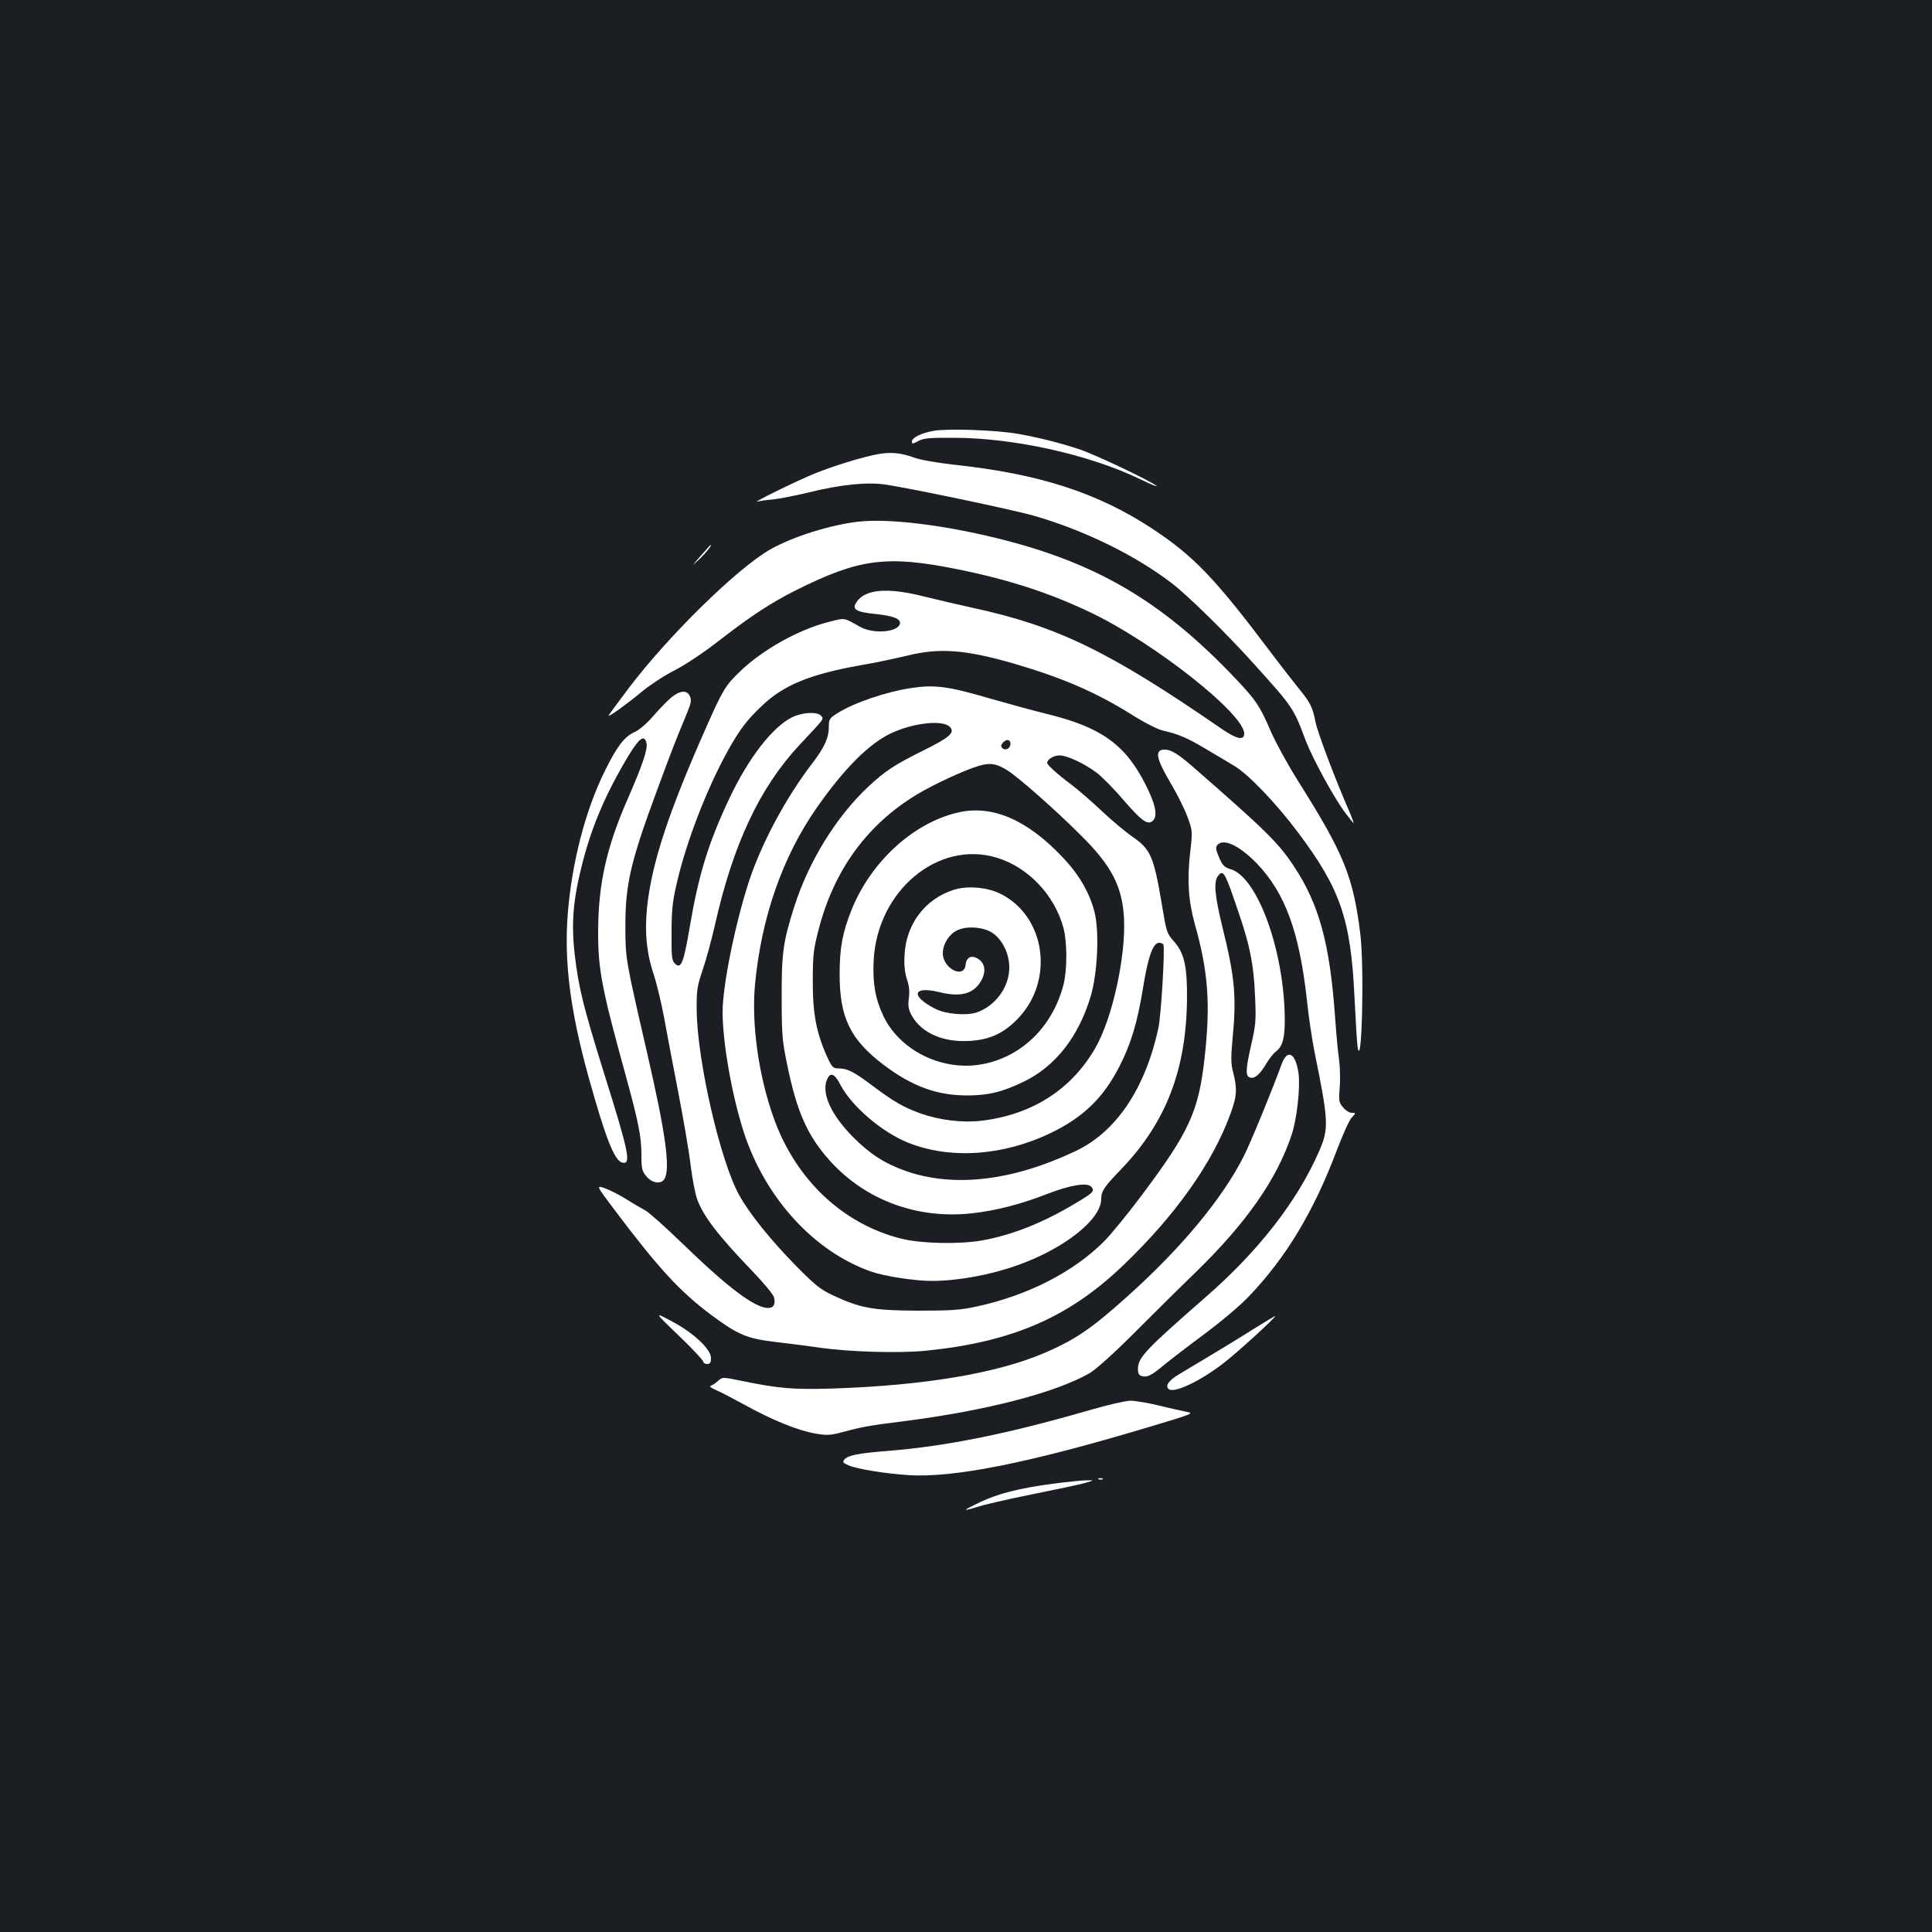 <?xml version="1.0" standalone="no"?>
<!DOCTYPE svg PUBLIC "-//W3C//DTD SVG 20010904//EN"
 "http://www.w3.org/TR/2001/REC-SVG-20010904/DTD/svg10.dtd">
<svg version="1.0" xmlns="http://www.w3.org/2000/svg"
 width="1000pt" height="1000pt" viewBox="0 0 1000 1000"
 preserveAspectRatio="xMidYMid meet">
<rect width="100%" height="100%" fill="#1b1f23"/>
<g transform="translate(0,1000) scale(0.1,-0.1)"
fill="#ffffff" stroke="none">
<path d="M4832 7770 c-65 -12 -112 -35 -112 -56 0 -12 5 -12 33 3 27 15 57 18
187 17 310 -1 697 -87 961 -214 57 -28 95 -43 84 -34 -34 27 -316 161 -397
188 -102 34 -213 62 -323 81 -109 19 -360 28 -433 15z"/>
<path d="M4548 7650 c-76 -13 -223 -58 -329 -100 -89 -36 -339 -158 -297 -146
9 3 45 8 80 11 35 4 117 20 183 36 165 41 304 55 397 41 136 -20 663 -131 768
-161 261 -75 524 -204 713 -348 85 -65 285 -261 426 -418 205 -227 206 -229
270 -400 36 -93 147 -297 204 -372 22 -29 41 -53 43 -53 2 0 -6 21 -17 48 -81
186 -170 423 -180 475 -15 77 -27 101 -87 174 -26 32 -90 114 -142 183 -291
387 -400 501 -615 643 -284 187 -587 285 -1030 332 -88 10 -173 25 -205 37
-66 24 -119 29 -182 18z"/>
<path d="M4445 7300 c-145 -16 -336 -76 -455 -142 -170 -95 -529 -447 -736
-720 -57 -76 -104 -139 -104 -142 0 -9 98 62 171 123 40 33 116 84 170 111 57
29 154 94 236 158 164 127 264 192 391 256 327 164 470 183 831 111 275 -55
490 -126 706 -230 329 -160 785 -521 785 -622 0 -38 -40 -29 -122 28 -577 398
-847 529 -1288 624 -69 15 -179 41 -245 57 -191 49 -308 39 -352 -29 -25 -37
-2 -51 98 -61 94 -10 132 -25 127 -50 -9 -45 -139 -55 -207 -16 -85 48 -76 47
-161 25 -155 -39 -342 -143 -458 -255 -77 -73 -91 -97 -177 -291 -195 -440
-282 -703 -306 -933 -13 -130 -2 -240 37 -353 13 -41 36 -135 50 -209 13 -74
47 -250 74 -390 27 -140 57 -313 65 -384 9 -70 24 -149 34 -175 33 -88 109
-187 283 -368 59 -61 110 -123 114 -137 9 -37 -1 -56 -31 -56 -67 0 -207 105
-438 329 -90 87 -178 166 -197 176 -19 10 -64 36 -100 59 -35 22 -85 47 -110
56 -45 15 -45 15 49 -110 228 -303 340 -425 502 -546 139 -103 186 -123 334
-140 66 -8 170 -21 230 -30 160 -22 408 -29 550 -15 444 45 737 172 1018 441
271 259 465 533 557 788 33 92 35 129 10 222 -8 34 -9 73 -1 156 22 221 13
324 -50 578 -41 167 -48 240 -26 270 29 39 36 27 113 -202 54 -159 74 -262 80
-417 6 -128 4 -150 -21 -258 -29 -129 -29 -160 -2 -165 23 -5 50 19 82 74 14
23 36 52 51 63 32 25 44 68 44 158 0 353 -139 742 -280 784 -33 10 -42 19 -60
61 -17 39 -19 53 -9 64 31 37 114 -2 206 -97 146 -153 219 -355 258 -709 8
-80 26 -199 39 -265 73 -359 75 -395 24 -513 -112 -258 -315 -519 -590 -758
-308 -269 -348 -311 -348 -369 0 -25 5 -34 22 -38 26 -7 49 4 113 58 28 23
120 94 205 157 90 67 189 150 236 200 191 200 334 437 454 756 30 79 64 155
77 168 22 24 22 24 0 24 -12 0 -32 12 -45 28 -22 25 -23 33 -18 102 4 41 2
107 -3 145 -6 39 -15 140 -21 225 -27 377 -83 582 -214 778 -79 120 -150 189
-525 516 -74 64 -110 86 -142 86 -55 0 -46 -45 34 -180 31 -52 68 -127 83
-167 27 -74 27 -74 14 -188 -16 -139 -9 -250 25 -370 69 -246 81 -413 50 -690
-31 -279 -79 -383 -328 -715 -72 -96 -159 -202 -193 -236 -158 -158 -394 -279
-657 -336 -87 -19 -131 -22 -307 -22 -231 1 -298 13 -440 80 -64 30 -92 53
-192 154 -130 133 -238 267 -292 364 -97 174 -217 693 -220 956 -1 105 2 123
31 210 18 52 46 156 63 230 94 420 232 713 438 934 131 140 127 133 112 151
-19 22 -95 19 -149 -7 -101 -49 -227 -211 -326 -421 -108 -229 -159 -393 -205
-666 -32 -187 -45 -220 -77 -188 -16 15 -18 37 -17 160 0 118 5 162 28 260 49
211 153 481 261 677 63 114 103 166 181 239 111 105 245 160 499 206 83 14
195 38 249 51 168 42 304 32 558 -42 247 -72 422 -148 606 -263 63 -40 133
-76 160 -82 85 -20 129 -39 224 -96 51 -30 117 -69 146 -87 71 -41 216 -192
330 -344 220 -293 274 -449 293 -857 6 -121 13 -236 16 -255 22 -128 35 415
14 585 -37 300 -85 417 -327 800 -48 77 -110 189 -136 249 -61 141 -80 167
-213 305 -366 378 -704 573 -1208 696 -280 69 -559 102 -712 85z"/>
<path d="M3626 7122 c-49 -56 -49 -56 -7 -17 35 33 70 77 59 74 -2 0 -25 -26
-52 -57z"/>
<path d="M4718 6439 c-129 -19 -297 -76 -381 -129 -45 -28 -47 -32 -47 -75 0
-53 -24 -106 -85 -185 -137 -178 -264 -416 -328 -611 -72 -220 -137 -542 -137
-678 1 -163 49 -433 111 -625 112 -340 364 -615 659 -718 69 -24 225 -48 312
-48 134 0 301 30 444 81 243 86 434 237 434 344 0 40 15 62 105 155 232 243
336 515 339 885 1 167 -15 234 -70 295 -34 38 -37 47 -60 187 -42 250 -58 288
-154 353 -33 23 -105 83 -158 133 -54 51 -125 112 -157 136 -70 52 -125 102
-125 112 0 18 34 39 63 39 41 0 128 -41 194 -90 28 -22 91 -85 138 -141 94
-108 124 -130 150 -109 29 24 18 83 -37 192 -104 204 -228 293 -503 361 -77
19 -212 56 -299 81 -218 64 -287 73 -408 55z m198 -201 c29 -29 0 -55 -136
-122 -151 -75 -198 -106 -287 -189 -165 -155 -306 -384 -381 -617 -59 -185
-67 -245 -66 -475 0 -189 3 -223 28 -344 51 -250 107 -373 226 -504 184 -201
450 -298 731 -267 125 14 250 46 389 100 121 47 208 61 229 37 18 -22 11 -30
-82 -85 -170 -102 -329 -165 -487 -193 -118 -20 -309 -16 -412 9 -306 75 -553
309 -666 633 -77 219 -113 483 -94 684 33 347 142 660 320 915 143 204 271
332 387 386 115 53 264 69 301 32z m314 -88 c0 -24 -26 -38 -42 -22 -8 8 -8
15 2 27 18 21 40 19 40 -5z m-15 -138 c56 -35 245 -201 376 -332 163 -161 218
-267 227 -435 9 -200 -61 -518 -149 -670 -123 -213 -323 -342 -581 -375 -103
-13 -220 1 -321 36 -91 33 -140 61 -252 145 -97 73 -129 89 -176 89 -28 0 -33
6 -60 65 -54 121 -73 222 -72 390 0 134 4 163 31 267 80 307 252 542 510 697
88 53 251 128 322 148 57 16 88 11 145 -25z m807 -902 c8 -26 -12 -364 -26
-430 -68 -315 -219 -539 -429 -638 -326 -155 -631 -190 -879 -103 -111 40
-183 86 -273 176 -112 113 -164 225 -135 296 17 41 39 34 69 -24 57 -111 214
-246 350 -301 216 -87 489 -70 736 48 170 81 275 182 359 346 59 115 93 226
122 405 26 163 52 235 83 235 11 0 21 -4 23 -10z"/>
<path d="M4961 5795 c-232 -52 -454 -255 -554 -506 -46 -116 -61 -194 -61
-329 -1 -226 55 -341 228 -472 147 -111 276 -158 431 -158 111 0 184 18 295
72 163 79 283 232 346 443 35 120 45 335 19 435 -26 101 -80 194 -167 285
-182 192 -362 270 -537 230z m200 -235 c163 -50 299 -195 344 -365 19 -76 19
-214 0 -290 -57 -224 -226 -384 -437 -416 -202 -30 -413 78 -496 253 -41 86
-56 169 -50 286 18 362 335 626 639 532z"/>
<path d="M4936 5394 c-148 -47 -246 -177 -254 -336 -3 -53 1 -92 12 -126 12
-35 15 -65 10 -100 -5 -41 -2 -57 16 -90 50 -88 160 -137 293 -130 105 5 178
37 250 110 197 197 152 536 -87 653 -68 33 -170 42 -240 19z m207 -227 c49
-37 82 -108 81 -178 -1 -100 -74 -198 -171 -230 -53 -17 -160 -8 -213 20 -129
66 -116 119 21 86 116 -29 184 -8 222 67 21 44 14 83 -19 104 -34 23 -62 10
-66 -29 -7 -76 -118 -21 -118 59 0 47 31 97 73 118 50 26 145 18 190 -17z"/>
<path d="M3477 6392 c-19 -16 -62 -59 -94 -96 -36 -42 -74 -74 -100 -86 -51
-23 -90 -73 -154 -204 -99 -200 -169 -471 -190 -733 -20 -248 12 -501 105
-839 91 -328 137 -444 178 -452 46 -9 34 50 -97 468 -106 340 -130 438 -150
607 -19 166 -9 286 40 477 50 195 123 364 242 561 53 86 78 103 89 60 8 -32
-20 -114 -100 -297 -106 -243 -149 -433 -150 -673 -1 -201 17 -296 143 -753
66 -241 81 -315 81 -411 0 -71 3 -83 26 -110 31 -37 77 -42 94 -12 30 57 5
236 -90 649 -111 482 -113 489 -113 652 -1 220 26 338 164 710 75 204 100 267
157 404 19 47 22 63 13 82 -14 33 -50 31 -94 -4z"/>
<path d="M6634 4493 c-46 -128 -160 -406 -196 -477 -110 -219 -327 -480 -606
-729 -185 -166 -267 -221 -424 -289 -247 -106 -620 -169 -1098 -185 -206 -6
-278 0 -468 39 -102 21 -102 21 -125 1 -12 -11 -29 -23 -37 -25 -10 -3 -1 -11
24 -22 22 -9 91 -45 155 -80 140 -77 272 -131 362 -146 57 -10 77 -9 130 5
117 31 137 35 336 60 424 55 774 146 952 247 32 19 120 97 225 202 94 94 242
241 330 326 259 253 414 476 490 702 29 84 47 250 37 323 -15 105 -57 128 -87
48z"/>
<path d="M3513 3087 c70 -67 127 -128 127 -135 0 -6 9 -12 20 -12 16 0 20 7
20 31 0 46 -92 132 -205 191 -90 48 -90 48 38 -75z"/>
<path d="M6485 3119 c-97 -61 -194 -120 -382 -232 -55 -32 -75 -63 -52 -78 31
-19 158 41 275 130 70 52 287 251 274 249 -3 0 -54 -31 -115 -69z"/>
<path d="M5650 2704 c-432 -125 -747 -189 -1055 -214 -155 -12 -207 -23 -225
-45 -10 -13 -7 -17 23 -30 46 -19 186 -42 307 -50 236 -16 633 64 1254 251
225 67 228 69 185 77 -24 5 -89 19 -144 33 -55 13 -120 24 -145 24 -25 -1
-115 -21 -200 -46z"/>
<path d="M5688 2343 c7 -3 16 -2 19 1 4 3 -2 6 -13 5 -11 0 -14 -3 -6 -6z"/>
<path d="M5448 2320 c-172 -23 -283 -51 -375 -95 -40 -19 -73 -36 -73 -39 0
-3 26 4 58 14 31 11 158 40 282 65 124 25 248 51 275 59 50 14 50 14 10 14
-22 0 -101 -8 -177 -18z"/>
</g>
</svg>
